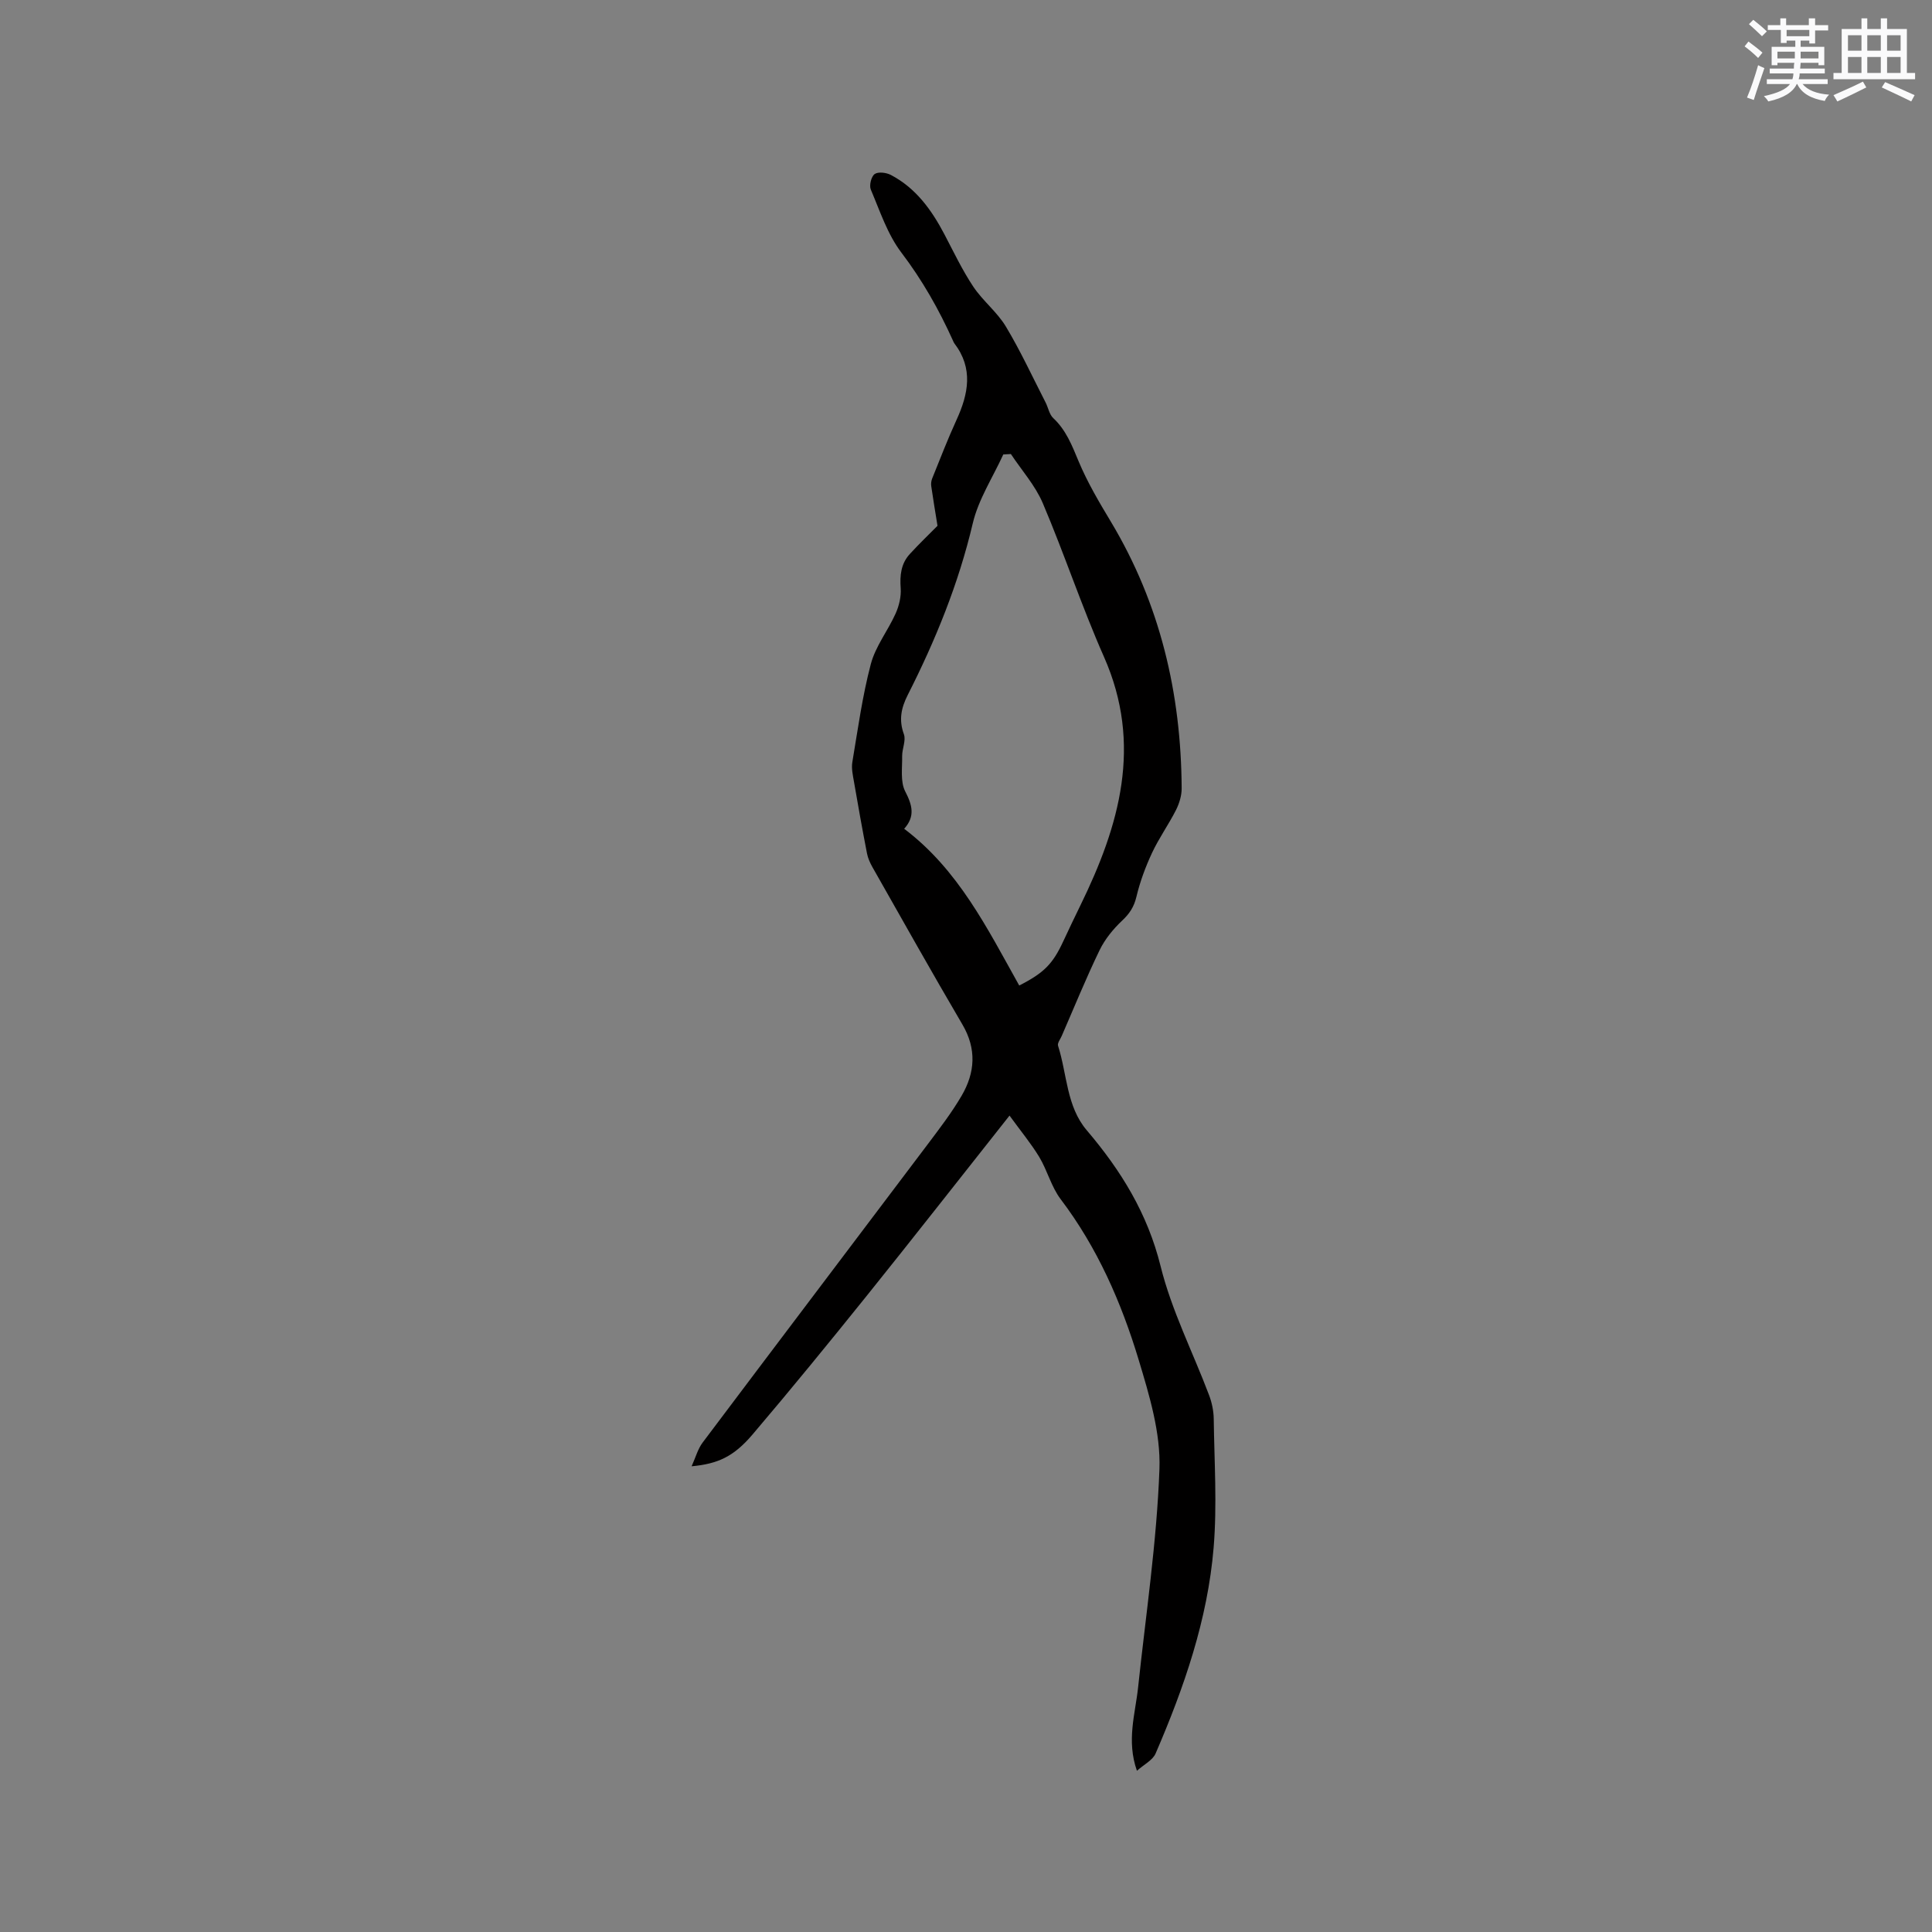 <svg enable-background="new 0 0 400 400" viewBox="0 0 400 400" xmlns="http://www.w3.org/2000/svg"><rect x="0" y="0" width="400" height="400" fill="#808080" stroke="none"/><path d="m209.01 230.97c-10.34 13.06-19.87 25.25-29.56 37.31-7.77 9.66-15.61 19.27-23.64 28.71-3.92 4.61-7.19 6.08-12.62 6.59.84-1.86 1.29-3.59 2.28-4.91 15.48-20.59 31.04-41.12 46.55-61.69 2.48-3.3 5.02-6.6 7.09-10.15 2.77-4.76 3.12-9.65.15-14.71-6.33-10.78-12.44-21.68-18.61-32.55-.51-.9-.96-1.89-1.15-2.89-.96-4.94-1.85-9.9-2.7-14.86-.23-1.33-.55-2.74-.33-4.04 1.14-6.79 2.07-13.65 3.82-20.28.97-3.69 3.55-6.93 5.14-10.48.71-1.59 1.17-3.5 1.05-5.21-.2-2.68.05-5.1 1.88-7.1 2-2.18 4.14-4.23 5.74-5.85-.48-3.02-.93-5.62-1.3-8.24-.07-.5.01-1.09.2-1.56 1.64-4.05 3.21-8.14 5.03-12.11 2.48-5.41 3.52-10.68-.44-15.86-.13-.17-.2-.37-.29-.57-2.91-6.46-6.36-12.54-10.69-18.24-2.87-3.78-4.43-8.59-6.32-13.04-.36-.86.09-2.69.79-3.2.72-.52 2.4-.32 3.34.17 5.19 2.71 8.45 7.24 11.11 12.3 1.92 3.66 3.7 7.42 5.98 10.84 1.96 2.94 4.93 5.24 6.74 8.25 3.04 5.06 5.53 10.47 8.23 15.73.55 1.08.77 2.48 1.59 3.24 2.65 2.48 3.86 5.62 5.22 8.88 1.82 4.37 4.26 8.5 6.71 12.57 10.19 17 14.54 35.54 14.65 55.19.01 1.5-.49 3.13-1.17 4.49-1.53 3.02-3.53 5.81-4.96 8.87-1.36 2.91-2.5 5.99-3.24 9.11-.5 2.09-1.42 3.48-2.96 4.93-1.86 1.75-3.58 3.87-4.68 6.15-2.81 5.81-5.24 11.8-7.82 17.72-.3.68-.94 1.5-.76 2.04 1.88 5.87 1.72 12.53 5.94 17.49 7.09 8.33 12.58 17.21 15.29 28.14 2.27 9.17 6.68 17.8 10.04 26.71.58 1.54.94 3.26.96 4.9.12 8.89.71 17.83-.02 26.65-1.24 14.9-6.11 28.95-12.01 42.62-.6 1.4-2.41 2.28-3.87 3.59-2.2-6.25-.35-11.73.24-17.26 1.6-15.07 3.87-30.11 4.42-45.22.27-7.49-2.09-15.27-4.3-22.6-3.59-11.88-8.54-23.22-16.15-33.26-1.94-2.56-2.76-5.95-4.44-8.75-1.72-2.82-3.85-5.39-6.15-8.56zm2.01-26.93c5.17-2.63 6.96-4.5 9.12-9.16 1.16-2.49 2.34-4.97 3.55-7.44 8.09-16.54 12.93-33.26 4.87-51.46-4.61-10.43-8.2-21.31-12.66-31.8-1.56-3.67-4.37-6.8-6.61-10.18-.52.03-1.05.06-1.57.09-2.16 4.74-5.15 9.29-6.32 14.27-2.94 12.48-7.7 24.17-13.46 35.52-1.37 2.71-1.88 5.17-.8 8.13.47 1.3-.38 3.02-.36 4.55.04 2.46-.4 5.27.63 7.28 1.47 2.85 2.11 5.17-.21 7.75 11.23 8.48 17.2 20.61 23.82 32.45z" fill="#010000"/><g fill="#fafafb"><path d="m361.2 9.6.8-1c.9.7 1.9 1.4 2.9 2.3l-.9 1.1c-1-1-2-1.8-2.8-2.4zm.5 10.6c.9-2.1 1.6-4.3 2.3-6.7.4.2.8.4 1.3.6-.7 2.1-1.5 4.3-2.2 6.6zm.4-15.2.9-.9c1 .8 2 1.6 2.8 2.4l-1 1c-.9-.9-1.8-1.7-2.7-2.5zm12.5-1.2h1.2v1.4h2.7v1.1h-2.7v2.7h-1.2v-.6h-1.8v1.3h4.9v3.8h-1.2v-.5h-3.7c0 .4-.1.9-.1 1.2h5.1v1h-5.2c0 .5-.1.9-.2 1.2h6v1h-5.2c1.1 1.3 2.9 2 5.5 2.2-.4.4-.7.8-.9 1.3-2.9-.5-4.8-1.6-5.7-3.5h-.1c-.8 1.7-2.7 2.9-5.9 3.6-.2-.4-.6-.8-.9-1.1 2.8-.6 4.6-1.4 5.4-2.5h-4.8v-1h5.3c.1-.3.2-.7.2-1.2h-4.9v-1h5c0-.4 0-.8.1-1.2h-3.5v.5h-1.2v-3.8h4.9v-1.3h-1.8v.5h-1.2v-2.7h-2.7v-1h2.6v-1.4h1.2v1.4h4.7v-1.4zm-6.6 8.3h3.6c0-.4 0-.9 0-1.4h-3.6zm1.9-4.6h4.7v-1.3h-4.7zm6.6 3.2h-3.7v1.4h3.7z"/><path d="m385.3 3.8h1.3v2.2h2.8v-2.2h1.3v2.2h4.1v9.1h1.7v1.3h-16.9v-1.3h1.7v-9.1h4.1v-2.2zm.4 13.1.7 1.2c-1.8.9-3.8 1.9-6 2.9-.2-.4-.5-.8-.8-1.3 2.3-1 4.3-1.9 6.1-2.8zm-3.1-6.4h2.8v-3.2h-2.8zm0 4.6h2.8v-3.3h-2.8zm4-4.6h2.8v-3.2h-2.8zm0 4.6h2.8v-3.3h-2.8zm3.7 1.9c2.1.9 4.1 1.8 6.1 2.7l-.7 1.3c-2.2-1.1-4.2-2-6.1-2.9zm3.2-9.7h-2.8v3.2h2.8zm-2.8 7.8h2.8v-3.3h-2.8z"/></g></svg>